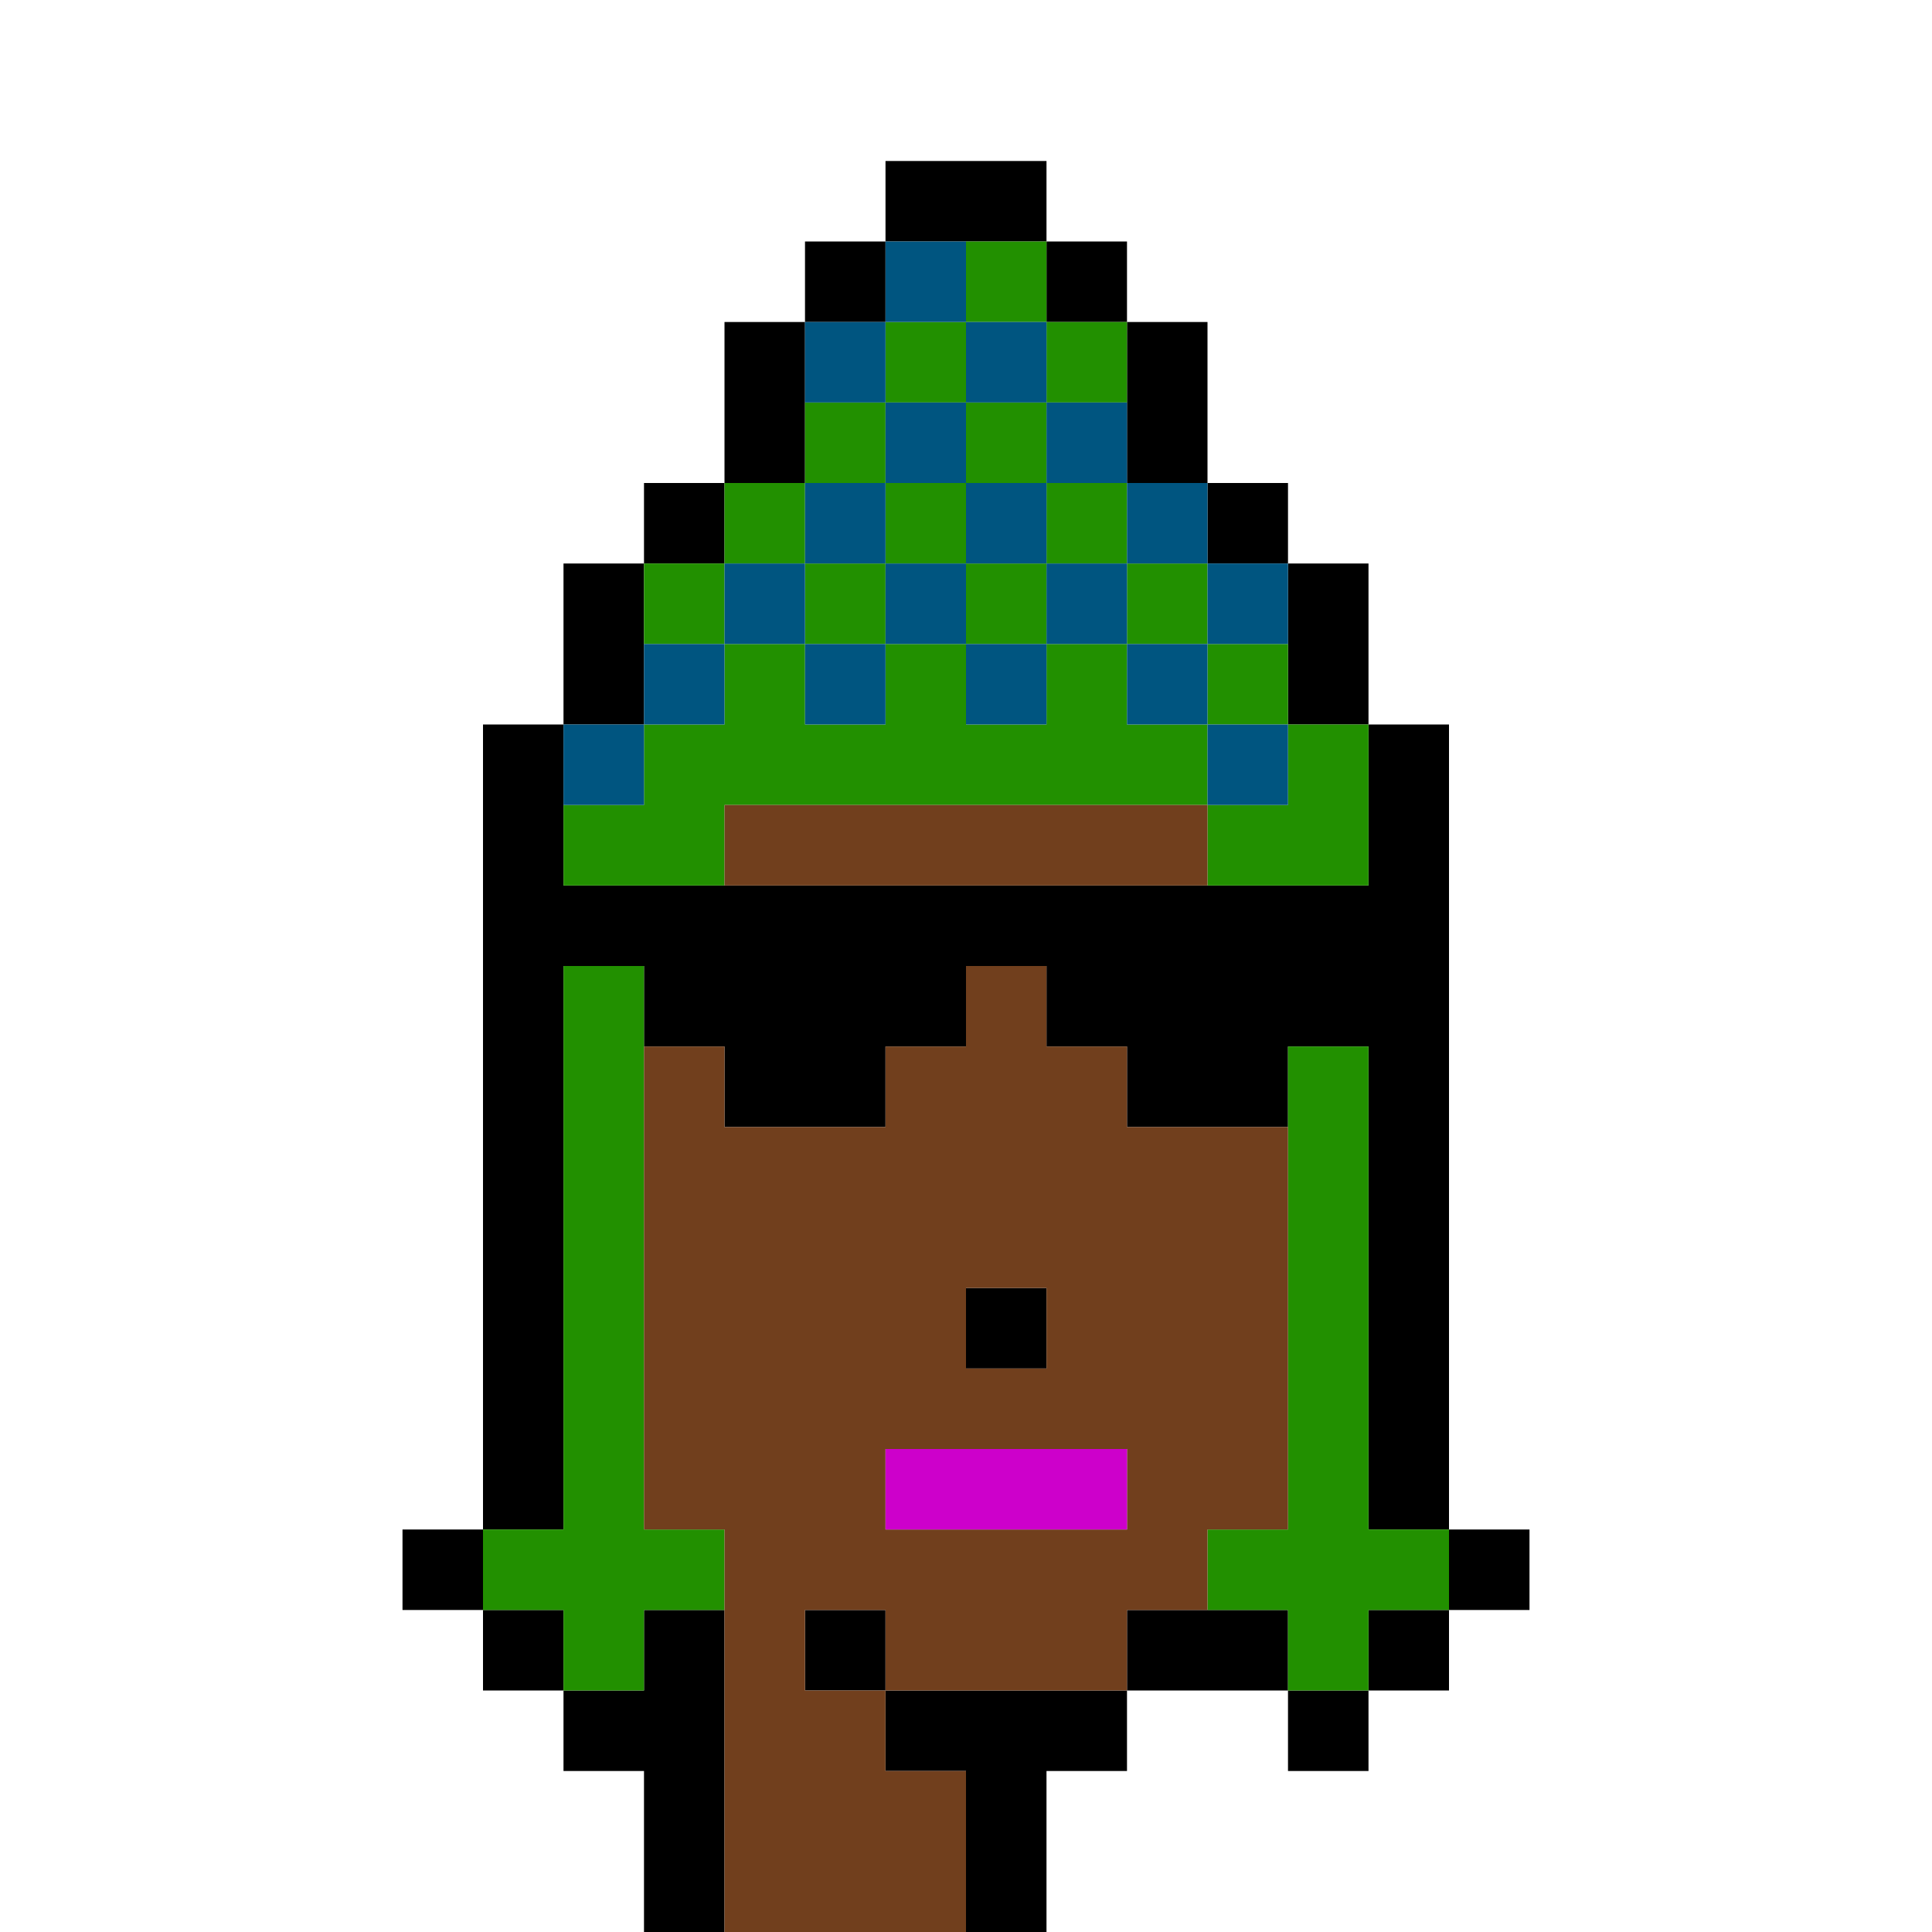 <?xml version="1.0" encoding="UTF-8" standalone="no"?>
<!DOCTYPE svg PUBLIC "-//W3C//DTD SVG 1.1//EN" 
  "http://www.w3.org/Graphics/SVG/1.1/DTD/svg11.dtd">
<svg width="24" height="24"
     xmlns="http://www.w3.org/2000/svg" version="1.1">
 <path d="  M 24,0  L 0,0  L 0,24  L 8,24  L 8,22  L 7,22  L 7,21  L 6,21  L 6,20  L 5,20  L 5,19  L 6,19  L 6,9  L 7,9  L 7,7  L 8,7  L 8,6  L 9,6  L 9,4  L 10,4  L 10,3  L 11,3  L 11,2  L 13,2  L 13,3  L 14,3  L 14,4  L 15,4  L 15,6  L 16,6  L 16,7  L 17,7  L 17,9  L 18,9  L 18,19  L 19,19  L 19,20  L 18,20  L 18,21  L 17,21  L 17,22  L 16,22  L 16,21  L 14,21  L 14,22  L 13,22  L 13,24  L 24,24  Z  " style="fill:rgb(0, 0, 0); fill-opacity:0.000; stroke:none;" />
 <path d="  M 6,20  L 6,19  L 5,19  L 5,20  Z  " style="fill:rgb(0, 0, 0); fill-opacity:1.000; stroke:none;" />
 <path d="  M 17,19  L 18,19  L 18,9  L 17,9  L 17,11  L 7,11  L 7,9  L 6,9  L 6,19  L 7,19  L 7,12  L 8,12  L 8,13  L 9,13  L 9,14  L 11,14  L 11,13  L 12,13  L 12,12  L 13,12  L 13,13  L 14,13  L 14,14  L 16,14  L 16,13  L 17,13  Z  " style="fill:rgb(0, 0, 0); fill-opacity:1.000; stroke:none;" />
 <path d="  M 6,21  L 7,21  L 7,20  L 6,20  Z  " style="fill:rgb(0, 0, 0); fill-opacity:1.000; stroke:none;" />
 <path d="  M 7,9  L 8,9  L 8,7  L 7,7  Z  " style="fill:rgb(0, 0, 0); fill-opacity:1.000; stroke:none;" />
 <path d="  M 8,24  L 9,24  L 9,20  L 8,20  L 8,21  L 7,21  L 7,22  L 8,22  Z  " style="fill:rgb(0, 0, 0); fill-opacity:1.000; stroke:none;" />
 <path d="  M 9,7  L 9,6  L 8,6  L 8,7  Z  " style="fill:rgb(0, 0, 0); fill-opacity:1.000; stroke:none;" />
 <path d="  M 9,6  L 10,6  L 10,4  L 9,4  Z  " style="fill:rgb(0, 0, 0); fill-opacity:1.000; stroke:none;" />
 <path d="  M 11,3  L 10,3  L 10,4  L 11,4  Z  " style="fill:rgb(0, 0, 0); fill-opacity:1.000; stroke:none;" />
 <path d="  M 11,20  L 10,20  L 10,21  L 11,21  Z  " style="fill:rgb(0, 0, 0); fill-opacity:1.000; stroke:none;" />
 <path d="  M 11,3  L 13,3  L 13,2  L 11,2  Z  " style="fill:rgb(0, 0, 0); fill-opacity:1.000; stroke:none;" />
 <path d="  M 14,21  L 11,21  L 11,22  L 12,22  L 12,24  L 13,24  L 13,22  L 14,22  Z  " style="fill:rgb(0, 0, 0); fill-opacity:1.000; stroke:none;" />
 <path d="  M 13,17  L 13,16  L 12,16  L 12,17  Z  " style="fill:rgb(0, 0, 0); fill-opacity:1.000; stroke:none;" />
 <path d="  M 14,4  L 14,3  L 13,3  L 13,4  Z  " style="fill:rgb(0, 0, 0); fill-opacity:1.000; stroke:none;" />
 <path d="  M 15,4  L 14,4  L 14,6  L 15,6  Z  " style="fill:rgb(0, 0, 0); fill-opacity:1.000; stroke:none;" />
 <path d="  M 16,20  L 14,20  L 14,21  L 16,21  Z  " style="fill:rgb(0, 0, 0); fill-opacity:1.000; stroke:none;" />
 <path d="  M 15,7  L 16,7  L 16,6  L 15,6  Z  " style="fill:rgb(0, 0, 0); fill-opacity:1.000; stroke:none;" />
 <path d="  M 17,7  L 16,7  L 16,9  L 17,9  Z  " style="fill:rgb(0, 0, 0); fill-opacity:1.000; stroke:none;" />
 <path d="  M 17,22  L 17,21  L 16,21  L 16,22  Z  " style="fill:rgb(0, 0, 0); fill-opacity:1.000; stroke:none;" />
 <path d="  M 17,20  L 17,21  L 18,21  L 18,20  Z  " style="fill:rgb(0, 0, 0); fill-opacity:1.000; stroke:none;" />
 <path d="  M 18,20  L 19,20  L 19,19  L 18,19  Z  " style="fill:rgb(0, 0, 0); fill-opacity:1.000; stroke:none;" />
 <path d="  M 9,20  L 9,19  L 8,19  L 8,12  L 7,12  L 7,19  L 6,19  L 6,20  L 7,20  L 7,21  L 8,21  L 8,20  Z  " style="fill:rgb(34, 144, 0); fill-opacity:1.000; stroke:none;" />
 <path d="  M 9,9  L 8,9  L 8,10  L 7,10  L 7,11  L 9,11  L 9,10  L 15,10  L 15,9  L 14,9  L 14,8  L 13,8  L 13,9  L 12,9  L 12,8  L 11,8  L 11,9  L 10,9  L 10,8  L 9,8  Z  " style="fill:rgb(34, 144, 0); fill-opacity:1.000; stroke:none;" />
 <path d="  M 8,7  L 8,8  L 9,8  L 9,7  Z  " style="fill:rgb(34, 144, 0); fill-opacity:1.000; stroke:none;" />
 <path d="  M 10,7  L 10,6  L 9,6  L 9,7  Z  " style="fill:rgb(34, 144, 0); fill-opacity:1.000; stroke:none;" />
 <path d="  M 11,5  L 10,5  L 10,6  L 11,6  Z  " style="fill:rgb(34, 144, 0); fill-opacity:1.000; stroke:none;" />
 <path d="  M 10,7  L 10,8  L 11,8  L 11,7  Z  " style="fill:rgb(34, 144, 0); fill-opacity:1.000; stroke:none;" />
 <path d="  M 11,4  L 11,5  L 12,5  L 12,4  Z  " style="fill:rgb(34, 144, 0); fill-opacity:1.000; stroke:none;" />
 <path d="  M 12,6  L 11,6  L 11,7  L 12,7  Z  " style="fill:rgb(34, 144, 0); fill-opacity:1.000; stroke:none;" />
 <path d="  M 13,3  L 12,3  L 12,4  L 13,4  Z  " style="fill:rgb(34, 144, 0); fill-opacity:1.000; stroke:none;" />
 <path d="  M 13,6  L 13,5  L 12,5  L 12,6  Z  " style="fill:rgb(34, 144, 0); fill-opacity:1.000; stroke:none;" />
 <path d="  M 13,8  L 13,7  L 12,7  L 12,8  Z  " style="fill:rgb(34, 144, 0); fill-opacity:1.000; stroke:none;" />
 <path d="  M 13,4  L 13,5  L 14,5  L 14,4  Z  " style="fill:rgb(34, 144, 0); fill-opacity:1.000; stroke:none;" />
 <path d="  M 14,6  L 13,6  L 13,7  L 14,7  Z  " style="fill:rgb(34, 144, 0); fill-opacity:1.000; stroke:none;" />
 <path d="  M 15,8  L 15,7  L 14,7  L 14,8  Z  " style="fill:rgb(34, 144, 0); fill-opacity:1.000; stroke:none;" />
 <path d="  M 16,8  L 15,8  L 15,9  L 16,9  Z  " style="fill:rgb(34, 144, 0); fill-opacity:1.000; stroke:none;" />
 <path d="  M 16,9  L 16,10  L 15,10  L 15,11  L 17,11  L 17,9  Z  " style="fill:rgb(34, 144, 0); fill-opacity:1.000; stroke:none;" />
 <path d="  M 16,19  L 15,19  L 15,20  L 16,20  L 16,21  L 17,21  L 17,20  L 18,20  L 18,19  L 17,19  L 17,13  L 16,13  Z  " style="fill:rgb(34, 144, 0); fill-opacity:1.000; stroke:none;" />
 <path d="  M 8,10  L 8,9  L 7,9  L 7,10  Z  " style="fill:rgb(0, 85, 128); fill-opacity:1.000; stroke:none;" />
 <path d="  M 9,8  L 8,8  L 8,9  L 9,9  Z  " style="fill:rgb(0, 85, 128); fill-opacity:1.000; stroke:none;" />
 <path d="  M 9,7  L 9,8  L 10,8  L 10,7  Z  " style="fill:rgb(0, 85, 128); fill-opacity:1.000; stroke:none;" />
 <path d="  M 11,5  L 11,4  L 10,4  L 10,5  Z  " style="fill:rgb(0, 85, 128); fill-opacity:1.000; stroke:none;" />
 <path d="  M 10,7  L 11,7  L 11,6  L 10,6  Z  " style="fill:rgb(0, 85, 128); fill-opacity:1.000; stroke:none;" />
 <path d="  M 10,9  L 11,9  L 11,8  L 10,8  Z  " style="fill:rgb(0, 85, 128); fill-opacity:1.000; stroke:none;" />
 <path d="  M 12,4  L 12,3  L 11,3  L 11,4  Z  " style="fill:rgb(0, 85, 128); fill-opacity:1.000; stroke:none;" />
 <path d="  M 12,5  L 11,5  L 11,6  L 12,6  Z  " style="fill:rgb(0, 85, 128); fill-opacity:1.000; stroke:none;" />
 <path d="  M 11,7  L 11,8  L 12,8  L 12,7  Z  " style="fill:rgb(0, 85, 128); fill-opacity:1.000; stroke:none;" />
 <path d="  M 13,4  L 12,4  L 12,5  L 13,5  Z  " style="fill:rgb(0, 85, 128); fill-opacity:1.000; stroke:none;" />
 <path d="  M 13,6  L 12,6  L 12,7  L 13,7  Z  " style="fill:rgb(0, 85, 128); fill-opacity:1.000; stroke:none;" />
 <path d="  M 12,9  L 13,9  L 13,8  L 12,8  Z  " style="fill:rgb(0, 85, 128); fill-opacity:1.000; stroke:none;" />
 <path d="  M 13,5  L 13,6  L 14,6  L 14,5  Z  " style="fill:rgb(0, 85, 128); fill-opacity:1.000; stroke:none;" />
 <path d="  M 13,7  L 13,8  L 14,8  L 14,7  Z  " style="fill:rgb(0, 85, 128); fill-opacity:1.000; stroke:none;" />
 <path d="  M 15,6  L 14,6  L 14,7  L 15,7  Z  " style="fill:rgb(0, 85, 128); fill-opacity:1.000; stroke:none;" />
 <path d="  M 14,9  L 15,9  L 15,8  L 14,8  Z  " style="fill:rgb(0, 85, 128); fill-opacity:1.000; stroke:none;" />
 <path d="  M 15,7  L 15,8  L 16,8  L 16,7  Z  " style="fill:rgb(0, 85, 128); fill-opacity:1.000; stroke:none;" />
 <path d="  M 16,10  L 16,9  L 15,9  L 15,10  Z  " style="fill:rgb(0, 85, 128); fill-opacity:1.000; stroke:none;" />
 <path d="  M 14,21  L 14,20  L 15,20  L 15,19  L 16,19  L 16,14  L 14,14  L 14,13  L 13,13  L 13,12  L 12,12  L 12,13  L 11,13  L 11,14  L 9,14  L 9,13  L 8,13  L 8,19  L 9,19  L 9,24  L 12,24  L 12,22  L 11,22  L 11,21  Z  M 11,19  L 11,18  L 14,18  L 14,19  Z  M 13,17  L 12,17  L 12,16  L 13,16  Z  M 10,21  L 10,20  L 11,20  L 11,21  Z  " style="fill:rgb(113, 63, 29); fill-opacity:1.000; stroke:none;" />
 <path d="  M 9,10  L 9,11  L 15,11  L 15,10  Z  " style="fill:rgb(113, 63, 29); fill-opacity:1.000; stroke:none;" />
 <path d="  M 14,18  L 11,18  L 11,19  L 14,19  Z  " style="fill:rgb(205, 0, 203); fill-opacity:1.000; stroke:none;" />
</svg>
